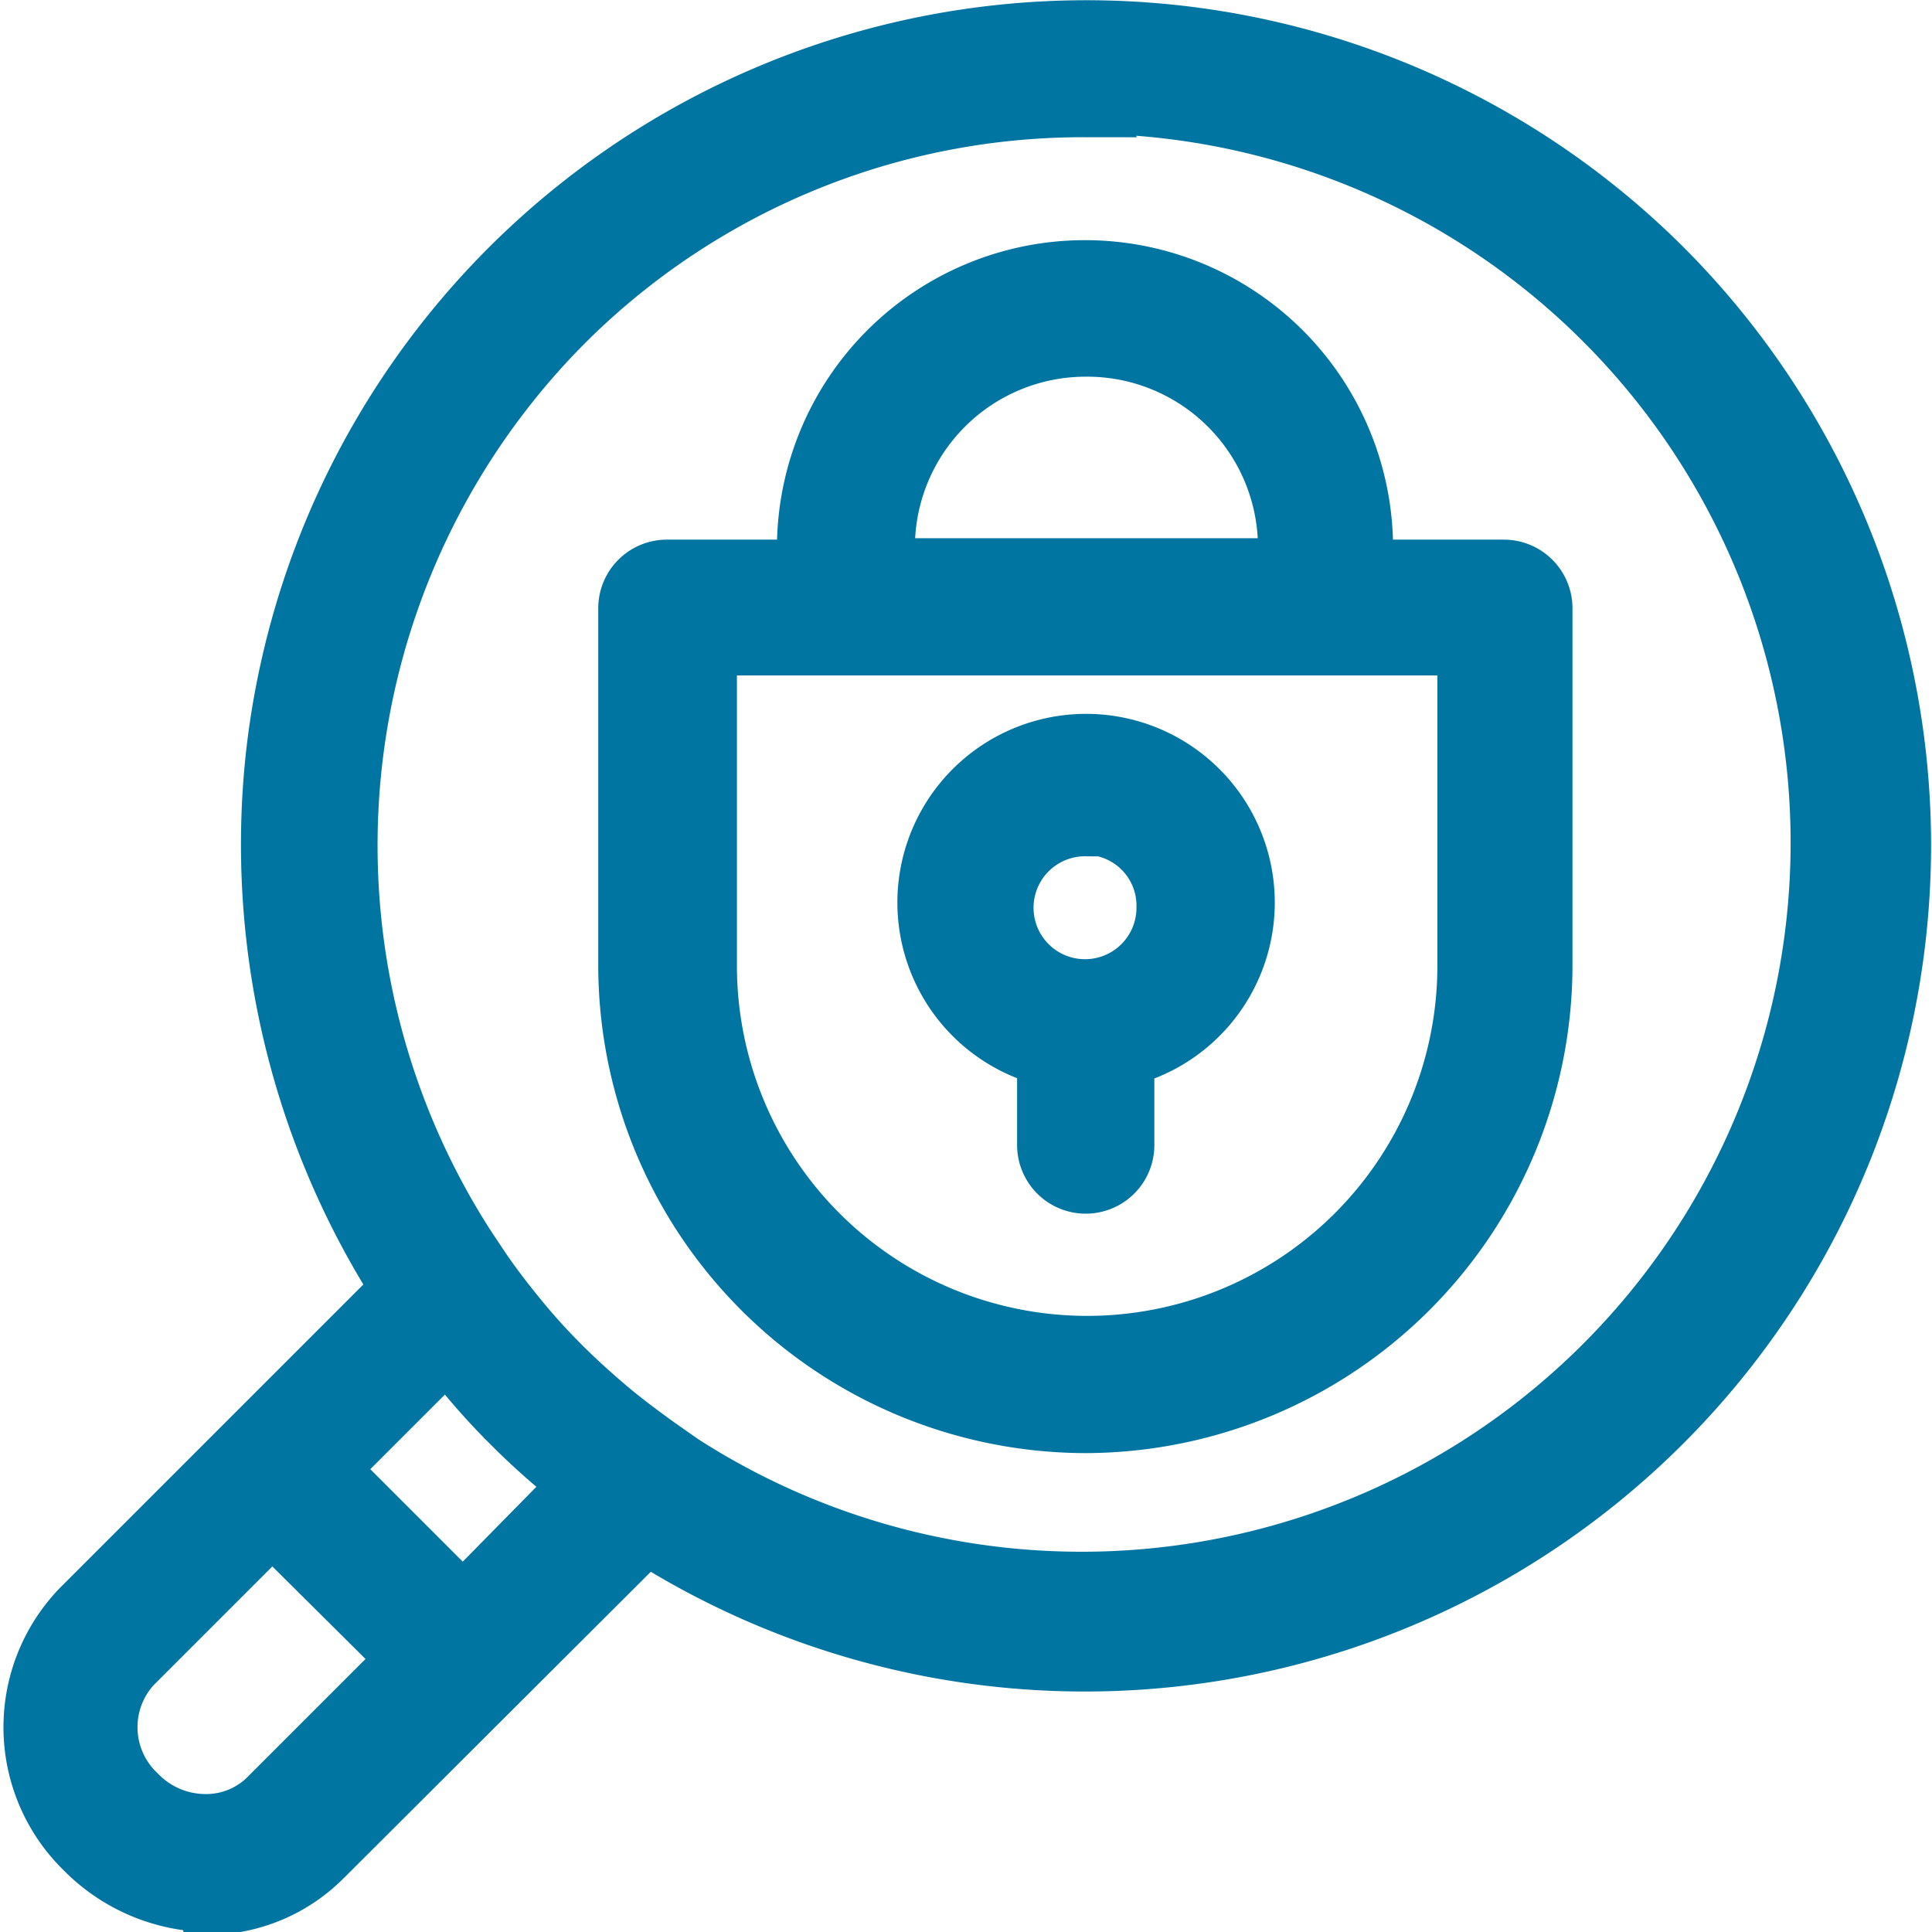 <svg xmlns="http://www.w3.org/2000/svg" viewBox="0 0 27.03 27.03"><defs><style>.cls-1{fill:#0075a2;stroke:#0075a2;stroke-miterlimit:10;stroke-width:0.8px;}</style></defs><g id="Layer_2" data-name="Layer 2"><g id="Cloud_Svcs" data-name="Cloud Svcs"><path class="cls-1" d="M2.88,26.63h0a2.5,2.5,0,0,1-1.7-.74,2.4,2.4,0,0,1-.06-3.39l4.34-4.34a.27.27,0,0,0,0-.34,11.52,11.52,0,0,1-1.62-7.26A11.43,11.43,0,0,1,23.28,3.75,11.44,11.44,0,0,1,9.2,21.58a.23.23,0,0,0-.14,0,.24.24,0,0,0-.19.08L4.52,26a2.29,2.29,0,0,1-1.63.67Zm.94-5.17a.28.28,0,0,0-.2.08L1.86,23.3a1.28,1.28,0,0,0,.07,1.8,1.32,1.32,0,0,0,.93.4h0a1.22,1.22,0,0,0,.87-.34L5.49,23.4a.28.28,0,0,0,0-.38L4,21.54A.27.27,0,0,0,3.82,21.46ZM6.2,19.07a.25.25,0,0,0-.19.09l-1.2,1.2a.24.24,0,0,0-.08.19.24.24,0,0,0,.08.2l1.47,1.47a.27.27,0,0,0,.2.08.24.24,0,0,0,.19-.08L7.87,21A.25.25,0,0,0,8,20.81a.26.26,0,0,0-.1-.2,10,10,0,0,1-.75-.68,9.59,9.59,0,0,1-.68-.75.28.28,0,0,0-.2-.1Zm9-17.55a10.25,10.25,0,0,0-7.3,3A10.36,10.36,0,0,0,6.54,17.45l.2.3,0,0c.17.25.35.48.53.7s.37.43.6.66.48.45.67.61.47.37.71.54l.3.21a10.32,10.32,0,1,0,5.62-19Z"/><path class="cls-1" d="M15.19,16.58a.56.56,0,0,1-.56-.56V15a.27.27,0,0,0-.18-.26,2.24,2.24,0,1,1,1.49,0,.29.29,0,0,0-.19.26v1A.56.56,0,0,1,15.19,16.58Zm0-5a1.12,1.12,0,1,0,1.11,1.11A1.11,1.11,0,0,0,15.19,11.56Z"/><path class="cls-1" d="M15.19,19.93a6.43,6.43,0,0,1-6.42-6.42v-5a.56.56,0,0,1,.56-.56H11a.28.28,0,0,0,.27-.28,3.91,3.91,0,0,1,7.82,0,.28.28,0,0,0,.28.28h1.67a.56.56,0,0,1,.56.56v5A6.43,6.43,0,0,1,15.19,19.93Zm-5-10.88a.28.28,0,0,0-.28.28v4.18a5.3,5.3,0,0,0,10.6,0V9.33a.28.28,0,0,0-.28-.28Zm5-4.18A2.79,2.79,0,0,0,12.4,7.65a.29.29,0,0,0,.28.28h5A.29.29,0,0,0,18,7.65,2.79,2.79,0,0,0,15.19,4.87Z"/></g></g></svg>